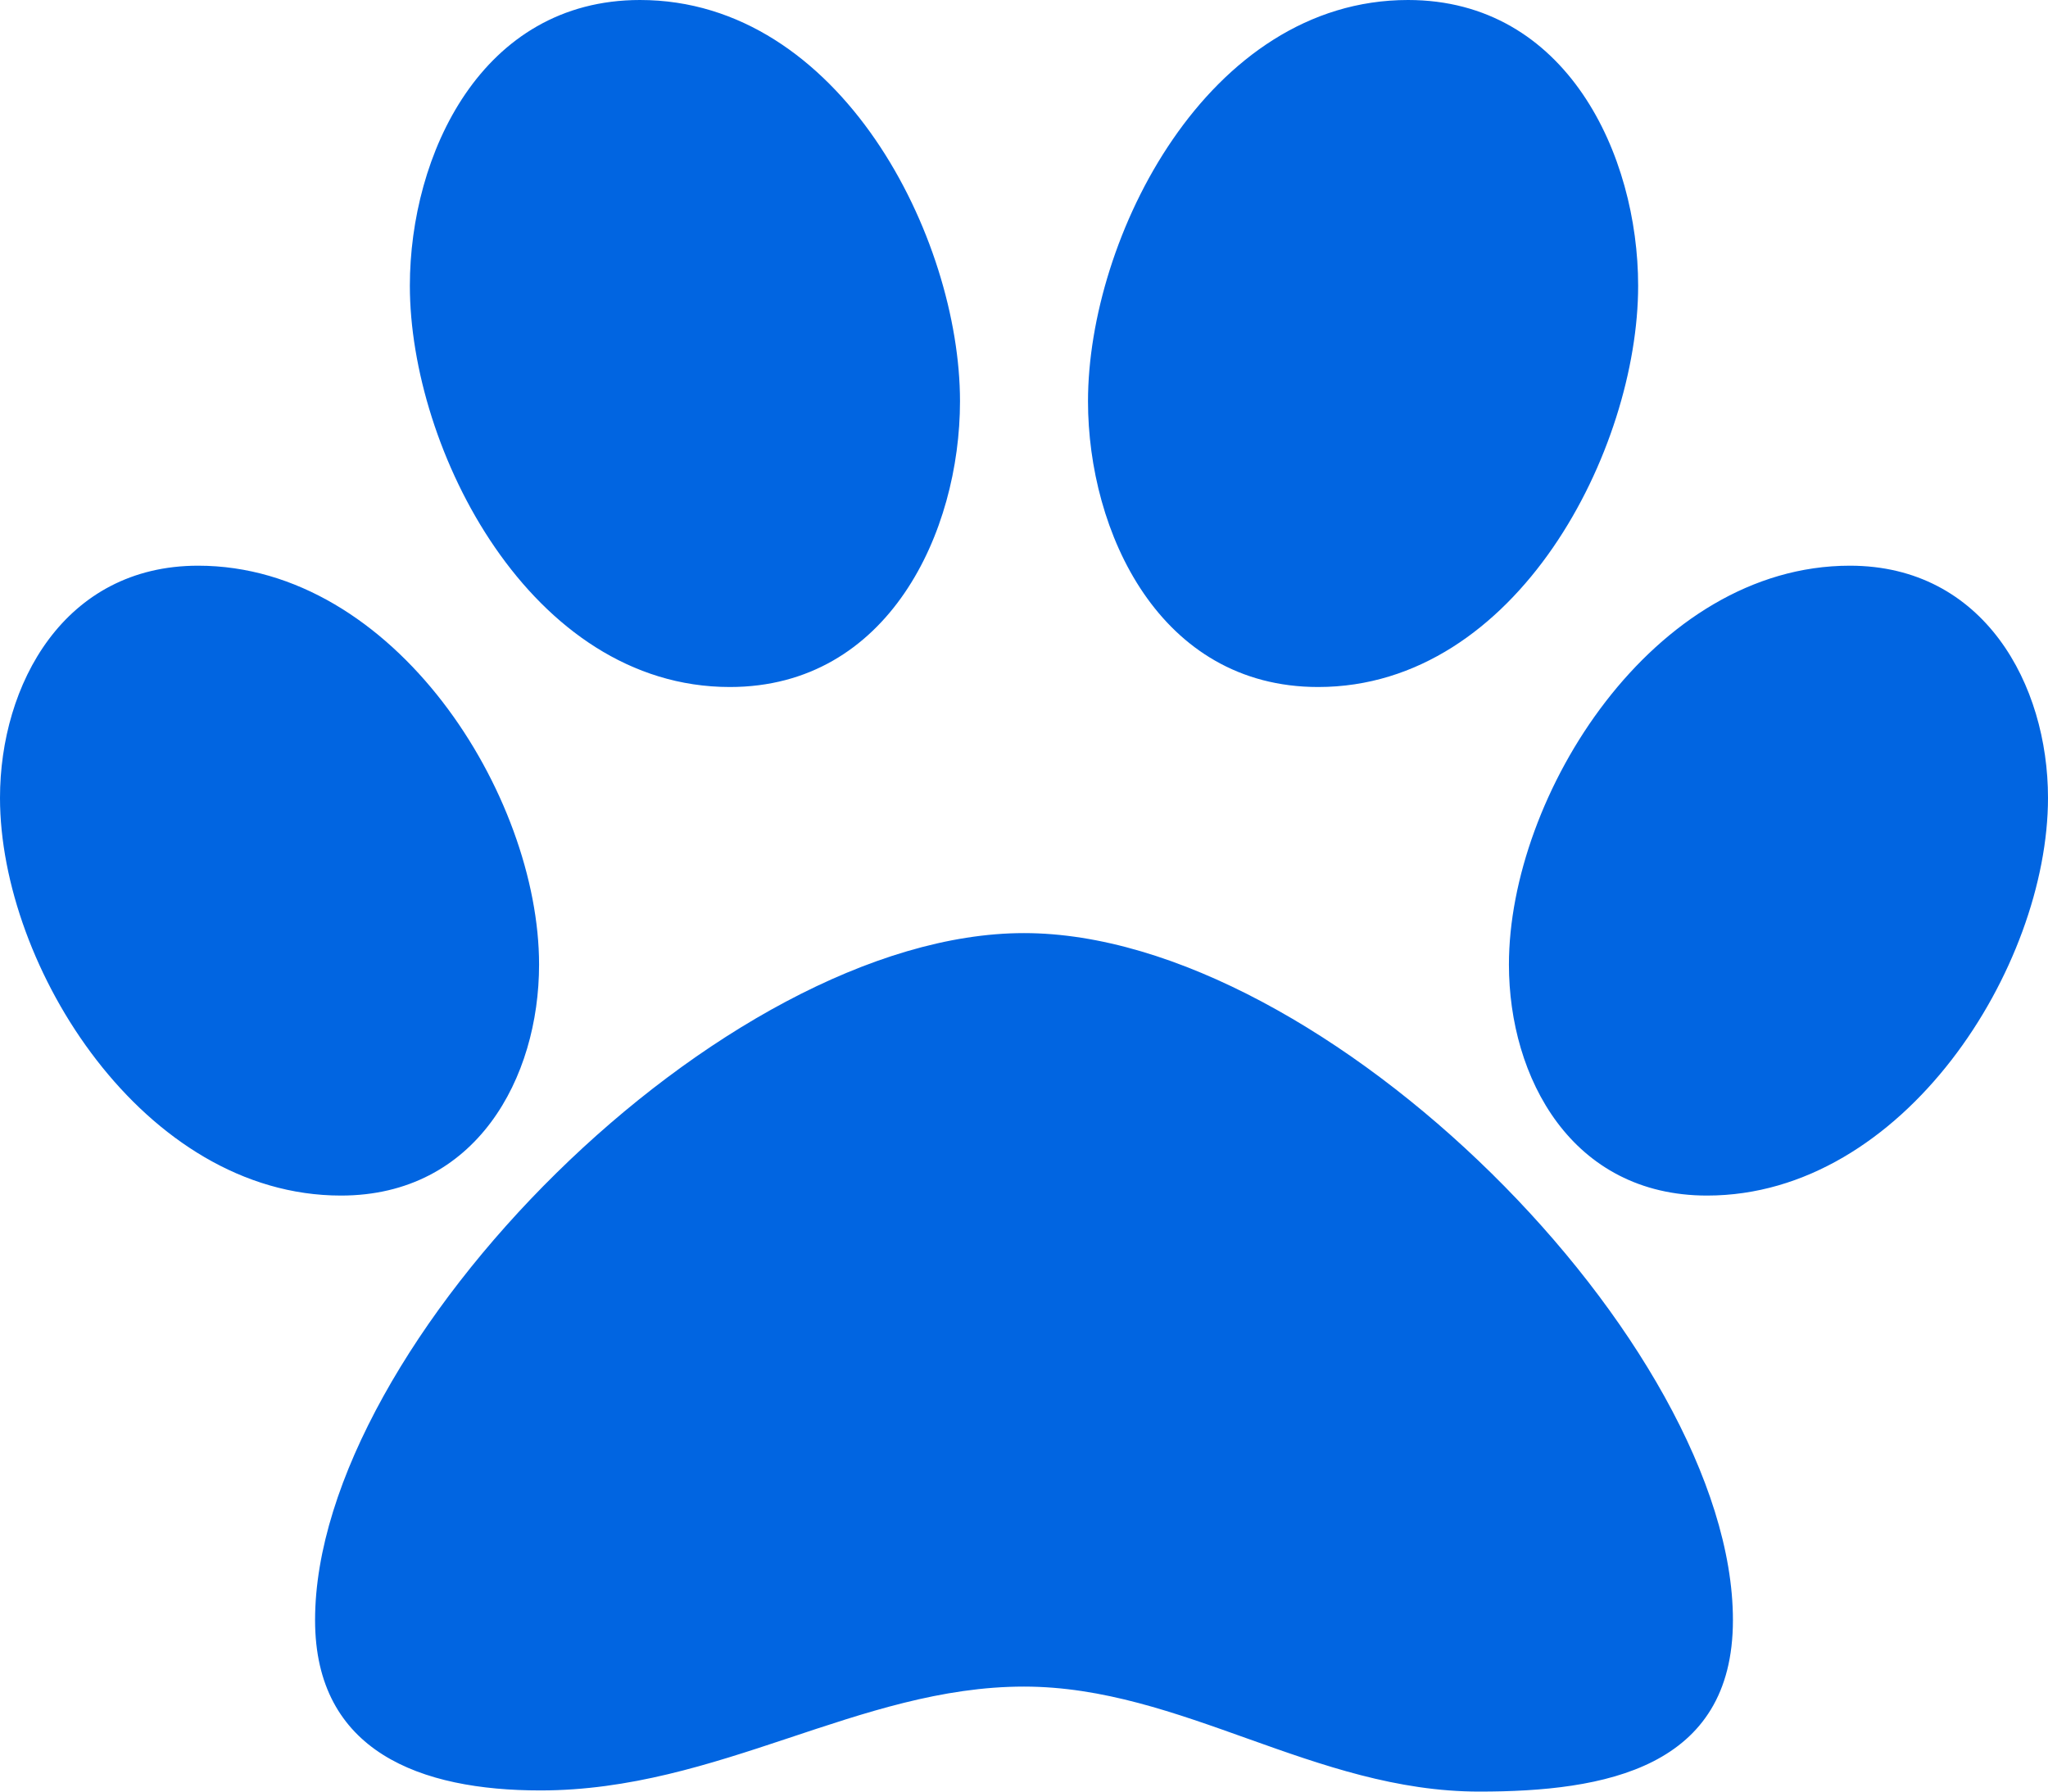 <svg width="32" height="28" viewBox="0 0 32 28" fill="none" xmlns="http://www.w3.org/2000/svg">
 <path  d= "M5.327 18.685C2.25 18.685 0 15.112 0 12.469C0 10.7 1 8.841 3.096 8.841C6.173 8.841 8.423 12.432 8.423 15.075C8.423 16.844 7.442 18.685 5.327 18.685ZM27.077 25.32C27.077 27.635 25.077 28 23.115 28C20.538 28 18.462 26.359 16 26.359C13.423 26.359 11.231 27.982 8.442 27.982C6.577 27.982 4.923 27.38 4.923 25.32C4.923 21 11.289 14.583 16 14.583C20.712 14.583 27.077 21.018 27.077 25.32ZM11.404 10.737C8.288 10.737 6.404 7.018 6.404 4.466C6.404 2.425 7.519 0 10 0C13.135 0 15 3.719 15 6.271C15 8.312 13.885 10.737 11.404 10.737ZM17 6.271C17 3.719 18.865 0 22 0C24.481 0 25.596 2.425 25.596 4.466C25.596 7.018 23.712 10.737 20.596 10.737C18.115 10.737 17 8.312 17 6.271ZM32 12.469C32 15.112 29.75 18.685 26.673 18.685C24.558 18.685 23.577 16.844 23.577 15.075C23.577 12.432 25.827 8.841 28.904 8.841C31 8.841 32 10.7 32 12.469Z" fill="#0165E1" /></svg>
